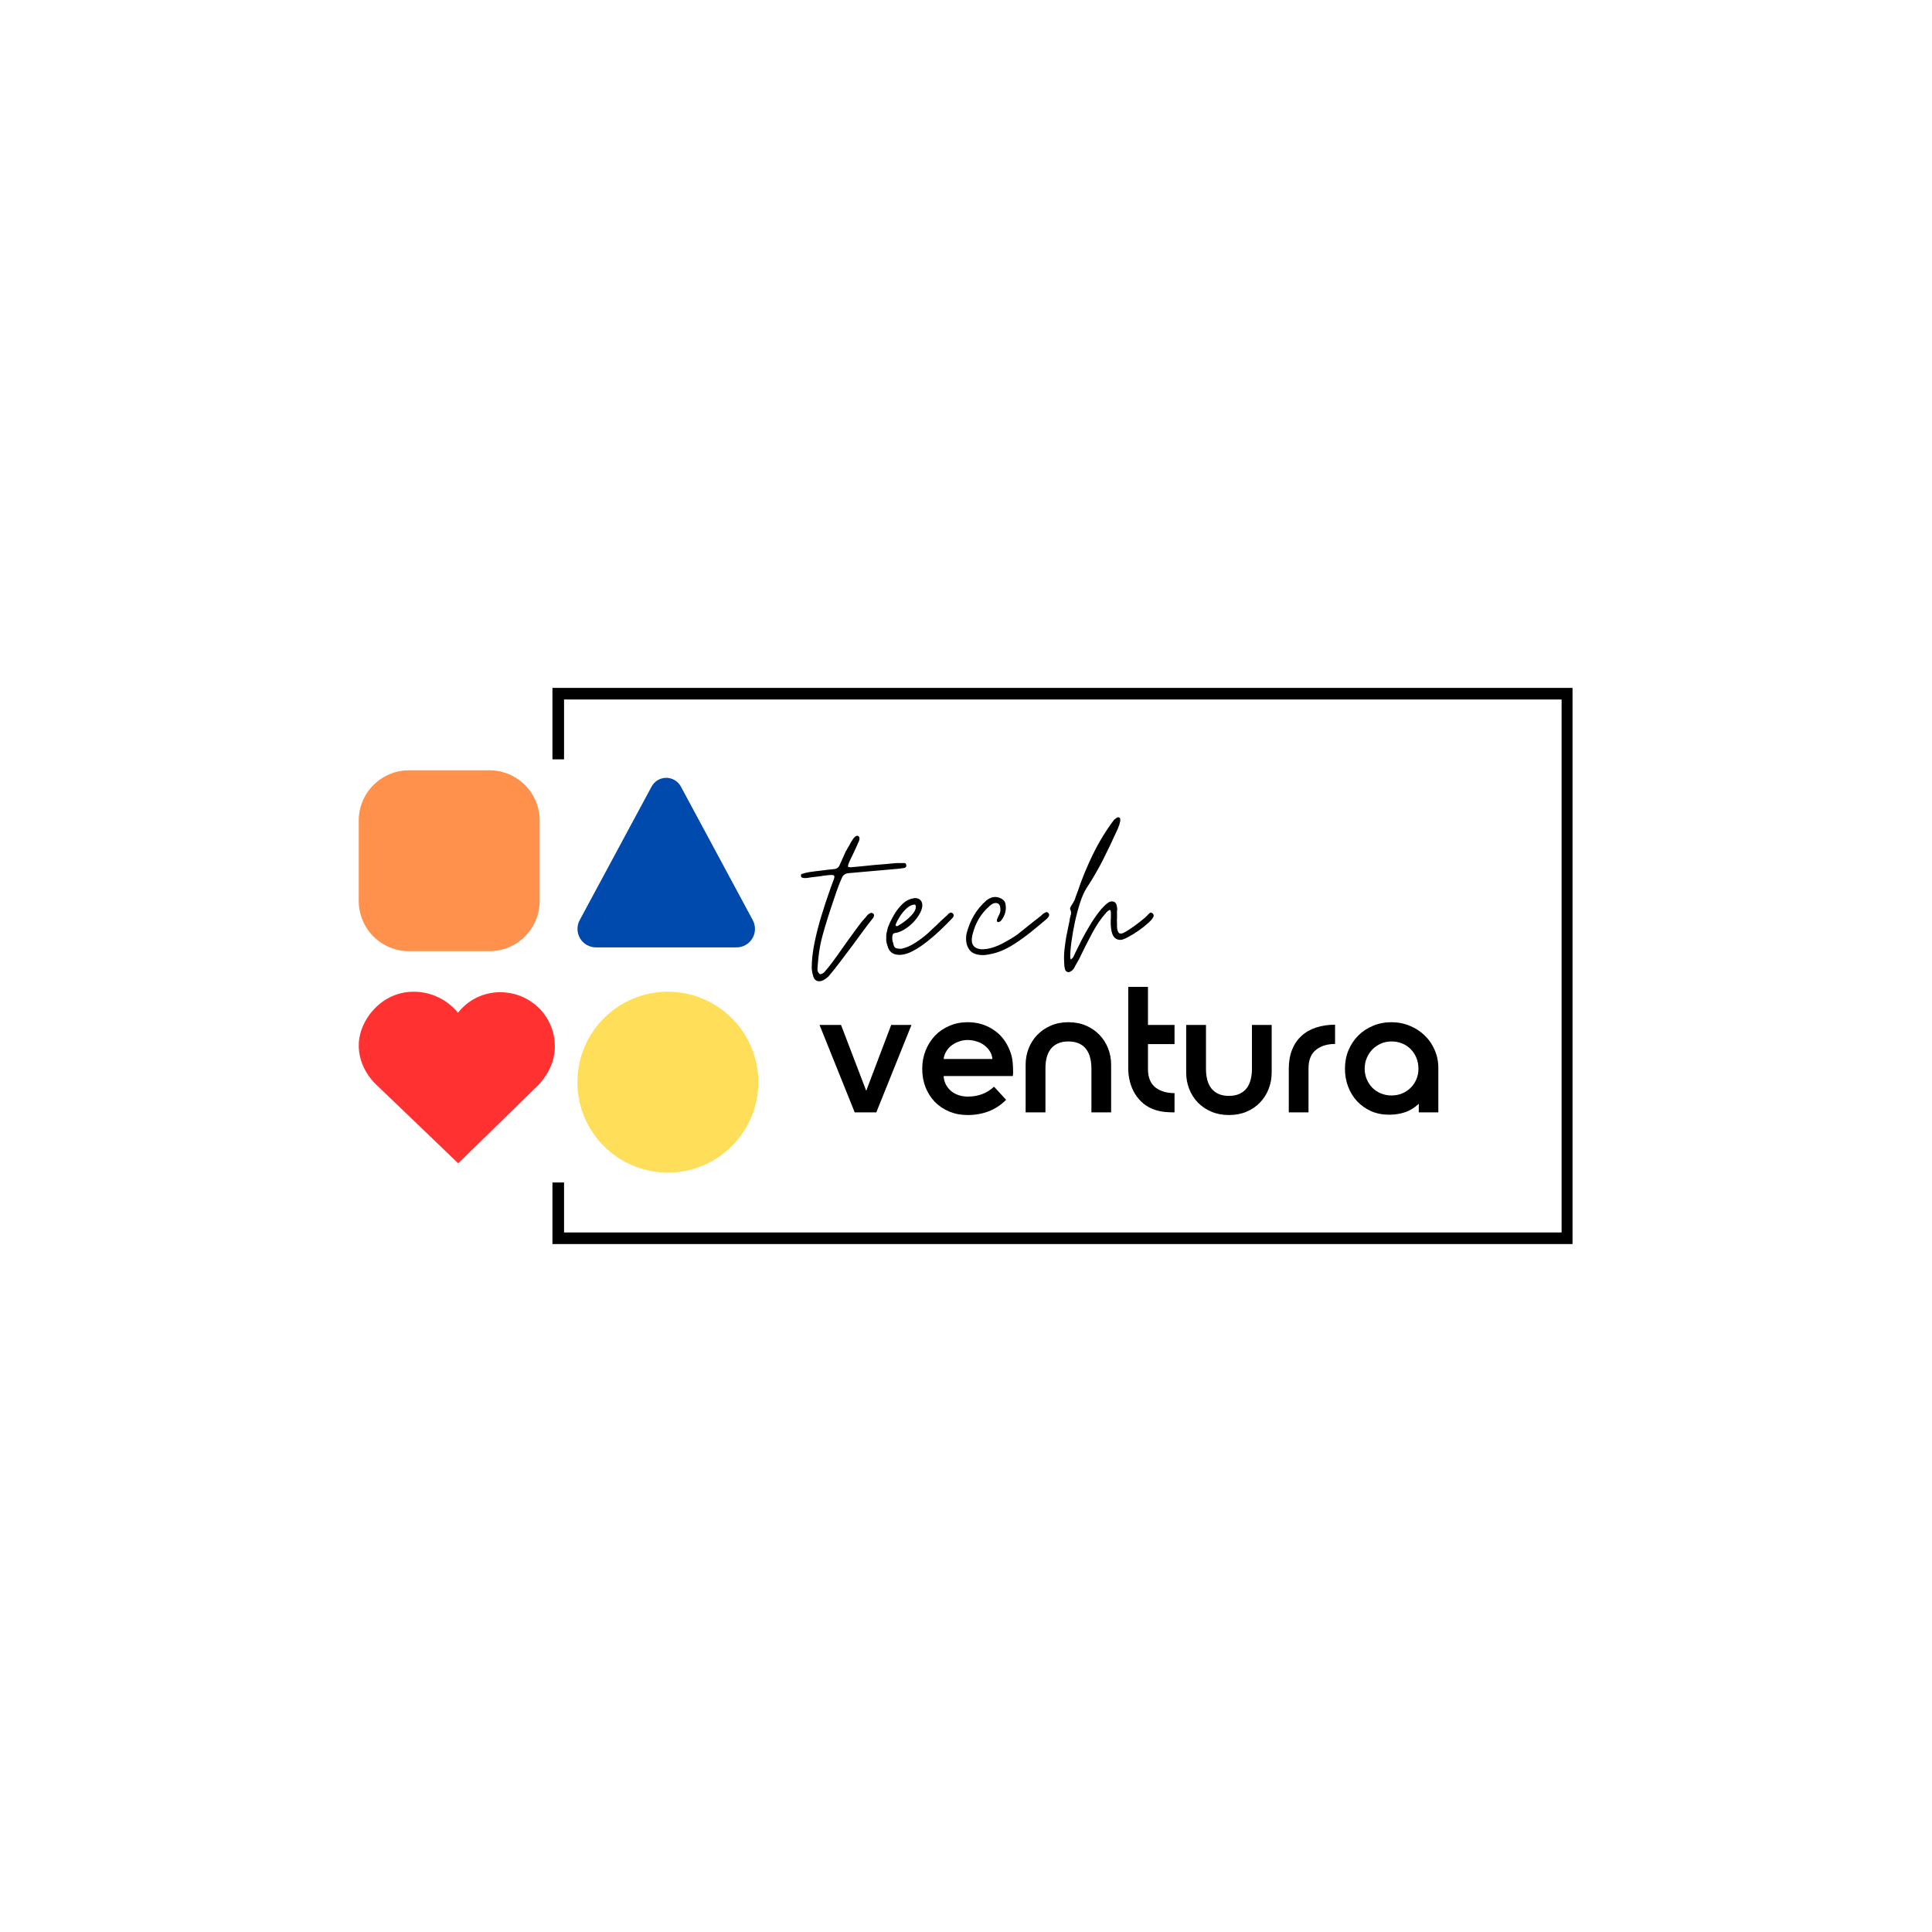 <svg xmlns="http://www.w3.org/2000/svg" xmlns:xlink="http://www.w3.org/1999/xlink" width="500" zoomAndPan="magnify" viewBox="0 0 375 375" height="500" preserveAspectRatio="xMidYMid meet" version="1.0"><defs><g/><clipPath id="91cdcbf050"><path d="M 107.23 133.52 L 305.227 133.52 L 305.227 241.473 L 107.23 241.473 Z M 107.23 133.52 " clip-rule="nonzero"/></clipPath><clipPath id="888fecc4eb"><path d="M 88.391 147.395 L 130.203 147.395 L 130.203 229.52 L 88.391 229.52 Z M 88.391 147.395 " clip-rule="nonzero"/></clipPath><clipPath id="771295b048"><path d="M 112.074 192.492 L 147.188 192.492 L 147.188 227.605 L 112.074 227.605 Z M 112.074 192.492 " clip-rule="nonzero"/></clipPath><clipPath id="df0bbc7261"><path d="M 129.633 192.492 C 119.938 192.492 112.074 200.352 112.074 210.051 C 112.074 219.746 119.938 227.605 129.633 227.605 C 139.328 227.605 147.188 219.746 147.188 210.051 C 147.188 200.352 139.328 192.492 129.633 192.492 Z M 129.633 192.492 " clip-rule="nonzero"/></clipPath><clipPath id="7d3f7c0770"><path d="M 69.496 149.375 L 104.746 149.375 L 104.746 184.625 L 69.496 184.625 Z M 69.496 149.375 " clip-rule="nonzero"/></clipPath><clipPath id="947e62718d"><path d="M 79.383 149.512 L 94.996 149.512 C 97.582 149.512 100.062 150.539 101.891 152.367 C 103.719 154.195 104.746 156.676 104.746 159.262 L 104.746 174.875 C 104.746 177.461 103.719 179.941 101.891 181.77 C 100.062 183.598 97.582 184.625 94.996 184.625 L 79.383 184.625 C 76.797 184.625 74.316 183.598 72.488 181.77 C 70.66 179.941 69.633 177.461 69.633 174.875 L 69.633 159.262 C 69.633 156.676 70.66 154.195 72.488 152.367 C 74.316 150.539 76.797 149.512 79.383 149.512 Z M 79.383 149.512 " clip-rule="nonzero"/></clipPath><clipPath id="892819c440"><path d="M 112 150.957 L 146.594 150.957 L 146.594 183.887 L 112 183.887 Z M 112 150.957 " clip-rule="nonzero"/></clipPath><clipPath id="48ff1e17c7"><path d="M 132.16 152.676 L 146.113 178.602 C 146.711 179.715 146.684 181.059 146.035 182.141 C 145.387 183.223 144.219 183.887 142.957 183.887 L 115.672 183.887 C 114.41 183.887 113.242 183.223 112.598 182.141 C 111.949 181.059 111.918 179.715 112.516 178.602 L 126.473 152.676 C 127.035 151.633 128.129 150.977 129.316 150.977 C 130.504 150.977 131.598 151.633 132.16 152.676 Z M 132.16 152.676 " clip-rule="nonzero"/></clipPath><clipPath id="a08b9caef5"><path d="M 69.633 192.363 L 107.75 192.363 L 107.75 225.797 L 69.633 225.797 Z M 69.633 192.363 " clip-rule="nonzero"/></clipPath><clipPath id="5b57385f61"><path d="M 71.145 197.809 C 68.055 202.895 70.23 207.844 72.965 210.469 L 88.938 225.797 L 104.574 210.523 C 107.117 207.699 108.09 204.703 107.551 201.363 C 106.805 196.75 103 193.168 98.301 192.656 C 95.418 192.344 92.633 193.16 90.461 194.965 C 89.875 195.453 89.352 195.996 88.898 196.586 C 88.355 195.914 87.723 195.301 87.004 194.754 C 84.508 192.855 81.324 192.102 78.27 192.688 C 75.375 193.246 72.777 195.113 71.145 197.809 Z M 71.145 197.809 " clip-rule="nonzero"/></clipPath></defs><rect x="-37.5" width="450" fill="#ffffff" y="-37.5" height="450" fill-opacity="1"/><rect x="-37.5" width="450" fill="#ffffff" y="-37.5" height="450" fill-opacity="1"/><g clip-path="url(#91cdcbf050)"><path stroke-linecap="butt" transform="matrix(0.75, 0, 0, 0.75, 107.231, 133.52)" fill="none" stroke-linejoin="miter" d="M -0.001 -0 L 264.166 -0 L 264.166 143.937 L -0.001 143.937 Z M -0.001 -0 " stroke="#000000" stroke-width="6" stroke-opacity="1" stroke-miterlimit="4"/></g><g clip-path="url(#888fecc4eb)"><path fill="#ffffff" d="M 88.391 147.395 L 130.203 147.395 L 130.203 229.551 L 88.391 229.551 Z M 88.391 147.395 " fill-opacity="1" fill-rule="nonzero"/></g><g clip-path="url(#771295b048)"><g clip-path="url(#df0bbc7261)"><path fill="#ffde59" d="M 112.074 192.492 L 147.188 192.492 L 147.188 227.605 L 112.074 227.605 Z M 112.074 192.492 " fill-opacity="1" fill-rule="nonzero"/></g></g><g clip-path="url(#7d3f7c0770)"><g clip-path="url(#947e62718d)"><path fill="#ff914d" d="M 69.633 149.512 L 104.746 149.512 L 104.746 184.625 L 69.633 184.625 Z M 69.633 149.512 " fill-opacity="1" fill-rule="nonzero"/></g></g><g clip-path="url(#892819c440)"><g clip-path="url(#48ff1e17c7)"><path fill="#004aad" d="M 109.672 147.395 L 149.016 147.395 L 149.016 183.887 L 109.672 183.887 Z M 109.672 147.395 " fill-opacity="1" fill-rule="nonzero"/></g></g><g clip-path="url(#a08b9caef5)"><g clip-path="url(#5b57385f61)"><path fill="#ff3131" d="M 69.633 192.492 L 107.75 192.492 L 107.75 225.797 L 69.633 225.797 Z M 69.633 192.492 " fill-opacity="1" fill-rule="nonzero"/></g></g><g fill="#000000" fill-opacity="1"><g transform="translate(158.197, 187.243)"><g><path d="M 0.812 3.219 C 0.238 3.219 -0.145 2.898 -0.344 2.266 C -0.539 1.629 -0.641 1.055 -0.641 0.547 C -0.641 -0.898 -0.457 -2.508 -0.094 -4.281 C 0.27 -6.051 0.719 -7.797 1.25 -9.516 C 1.781 -11.242 2.285 -12.785 2.766 -14.141 C 2.91 -14.566 3.051 -14.969 3.188 -15.344 C 3.332 -15.719 3.477 -16.102 3.625 -16.5 C 3.75 -16.832 3.785 -17.066 3.734 -17.203 C 3.691 -17.336 3.535 -17.406 3.266 -17.406 L 2.906 -17.406 C 2.602 -17.375 2.301 -17.344 2 -17.312 C 1.695 -17.281 1.395 -17.234 1.094 -17.172 C 0.789 -17.148 0.477 -17.113 0.156 -17.062 C -0.156 -17.02 -0.461 -16.984 -0.766 -16.953 C -0.953 -16.922 -1.141 -16.891 -1.328 -16.859 C -1.523 -16.828 -1.719 -16.812 -1.906 -16.812 C -2.145 -16.812 -2.312 -16.828 -2.406 -16.859 C -2.551 -16.891 -2.656 -16.984 -2.719 -17.141 C -2.781 -17.441 -2.707 -17.602 -2.5 -17.625 C -2.375 -17.656 -2.266 -17.688 -2.172 -17.719 C -2.086 -17.75 -2 -17.781 -1.906 -17.812 C -1.781 -17.844 -1.664 -17.863 -1.562 -17.875 C -1.457 -17.895 -1.344 -17.922 -1.219 -17.953 C -0.801 -18.016 -0.391 -18.07 0.016 -18.125 C 0.43 -18.188 0.832 -18.234 1.219 -18.266 C 1.645 -18.328 2.051 -18.379 2.438 -18.422 C 2.832 -18.473 3.227 -18.516 3.625 -18.547 C 4.164 -18.566 4.547 -18.82 4.766 -19.312 L 5.984 -22.031 C 6.109 -22.207 6.211 -22.383 6.297 -22.562 C 6.391 -22.75 6.5 -22.938 6.625 -23.125 C 6.707 -23.301 6.801 -23.477 6.906 -23.656 C 7.02 -23.844 7.133 -24.023 7.25 -24.203 C 7.582 -24.742 7.898 -25.016 8.203 -25.016 C 8.379 -25.016 8.516 -24.91 8.609 -24.703 C 8.672 -24.398 8.598 -24.066 8.391 -23.703 C 8.141 -23.098 7.867 -22.492 7.578 -21.891 C 7.297 -21.285 7.004 -20.68 6.703 -20.078 C 6.672 -20.016 6.641 -19.938 6.609 -19.844 C 6.586 -19.758 6.562 -19.688 6.531 -19.625 C 6.438 -19.445 6.391 -19.238 6.391 -19 C 6.516 -18.969 6.617 -18.941 6.703 -18.922 C 6.797 -18.91 6.891 -18.906 6.984 -18.906 C 7.098 -18.906 7.188 -18.922 7.25 -18.953 C 7.312 -18.953 7.359 -18.953 7.391 -18.953 C 7.422 -18.953 7.453 -18.953 7.484 -18.953 C 8.117 -19.004 8.773 -19.066 9.453 -19.141 C 10.129 -19.223 10.848 -19.297 11.609 -19.359 C 12.359 -19.422 13.07 -19.477 13.75 -19.531 C 14.438 -19.594 15.098 -19.656 15.734 -19.719 L 17.359 -19.719 C 17.566 -19.719 17.688 -19.566 17.719 -19.266 C 17.719 -19.023 17.629 -18.875 17.453 -18.812 C 17.328 -18.781 17.219 -18.754 17.125 -18.734 C 17.039 -18.723 16.953 -18.719 16.859 -18.719 C 16.766 -18.688 16.672 -18.672 16.578 -18.672 C 16.492 -18.672 16.391 -18.656 16.266 -18.625 L 6.531 -17.766 C 5.863 -17.703 5.426 -17.398 5.219 -16.859 C 4.945 -16.285 4.617 -15.461 4.234 -14.391 C 3.859 -13.316 3.469 -12.16 3.062 -10.922 C 2.656 -9.68 2.285 -8.504 1.953 -7.391 C 1.617 -6.273 1.375 -5.383 1.219 -4.719 C 1.039 -3.957 0.898 -3.207 0.797 -2.469 C 0.691 -1.727 0.609 -0.969 0.547 -0.188 C 0.516 0.145 0.488 0.5 0.469 0.875 C 0.457 1.258 0.617 1.586 0.953 1.859 C 1.285 1.828 1.586 1.676 1.859 1.406 C 1.984 1.25 2.098 1.102 2.203 0.969 C 2.305 0.832 2.414 0.707 2.531 0.594 C 3.02 -0.008 3.602 -0.785 4.281 -1.734 C 4.957 -2.691 5.648 -3.672 6.359 -4.672 C 7.078 -5.672 7.738 -6.578 8.344 -7.391 C 8.945 -8.203 9.414 -8.773 9.75 -9.109 C 9.812 -9.203 9.883 -9.289 9.969 -9.375 C 10.062 -9.469 10.141 -9.562 10.203 -9.656 C 10.348 -9.801 10.531 -9.922 10.75 -10.016 C 10.77 -10.016 10.797 -10.031 10.828 -10.062 C 10.859 -10.062 10.875 -10.062 10.875 -10.062 C 10.875 -10.062 10.891 -10.062 10.922 -10.062 C 10.953 -10.062 11.055 -10.031 11.234 -9.969 C 11.484 -9.789 11.531 -9.566 11.375 -9.297 C 11.375 -9.203 11.328 -9.109 11.234 -9.016 C 10.785 -8.473 10.191 -7.703 9.453 -6.703 C 8.711 -5.711 8.023 -4.773 7.391 -3.891 C 6.629 -2.867 5.852 -1.836 5.062 -0.797 C 4.281 0.242 3.531 1.191 2.812 2.047 C 2.602 2.316 2.305 2.578 1.922 2.828 C 1.547 3.086 1.176 3.219 0.812 3.219 Z M 0.812 3.219 "/></g></g></g><g fill="#000000" fill-opacity="1"><g transform="translate(172.476, 187.243)"><g><path d="M 2.125 -1.906 C 0.883 -1.906 0.113 -2.461 -0.188 -3.578 C -0.27 -3.816 -0.344 -4.07 -0.406 -4.344 C -0.469 -4.625 -0.484 -4.883 -0.453 -5.125 C -0.484 -5.52 -0.457 -5.879 -0.375 -6.203 C -0.301 -6.535 -0.223 -6.867 -0.141 -7.203 C 0.129 -7.93 0.5 -8.707 0.969 -9.531 C 1.438 -10.363 1.992 -11.098 2.641 -11.734 C 3.297 -12.367 4.02 -12.75 4.812 -12.875 C 4.895 -12.875 4.953 -12.891 4.984 -12.922 C 5.016 -12.922 5.047 -12.922 5.078 -12.922 C 5.109 -12.922 5.141 -12.922 5.172 -12.922 C 5.617 -12.922 5.973 -12.77 6.234 -12.469 C 6.492 -12.164 6.594 -11.754 6.531 -11.234 C 6.406 -10.516 6.047 -9.77 5.453 -9 C 4.867 -8.227 4.18 -7.578 3.391 -7.047 C 2.609 -6.516 1.859 -6.207 1.141 -6.125 C 0.922 -6.062 0.797 -5.926 0.766 -5.719 C 0.648 -5.227 0.695 -4.695 0.906 -4.125 C 1 -3.613 1.172 -3.312 1.422 -3.219 C 1.68 -3.125 2.023 -3.078 2.453 -3.078 C 3.359 -3.266 4.285 -3.664 5.234 -4.281 C 6.18 -4.906 6.988 -5.52 7.656 -6.125 C 7.926 -6.363 8.195 -6.617 8.469 -6.891 C 8.75 -7.16 9.023 -7.414 9.297 -7.656 C 9.535 -7.895 9.789 -8.145 10.062 -8.406 C 10.332 -8.664 10.602 -8.914 10.875 -9.156 C 10.938 -9.219 11.008 -9.285 11.094 -9.359 C 11.188 -9.43 11.266 -9.5 11.328 -9.562 C 11.391 -9.625 11.457 -9.691 11.531 -9.766 C 11.613 -9.836 11.68 -9.906 11.734 -9.969 C 11.891 -10.062 12.016 -10.109 12.109 -10.109 C 12.223 -10.109 12.328 -10.062 12.422 -9.969 C 12.66 -9.758 12.707 -9.535 12.562 -9.297 C 12.531 -9.203 12.406 -9.051 12.188 -8.844 C 11.645 -8.27 10.961 -7.586 10.141 -6.797 C 9.328 -6.016 8.453 -5.254 7.516 -4.516 C 6.586 -3.773 5.656 -3.156 4.719 -2.656 C 3.781 -2.156 2.914 -1.906 2.125 -1.906 Z M 1.719 -7.484 C 2.113 -7.691 2.586 -8.004 3.141 -8.422 C 3.703 -8.848 4.203 -9.312 4.641 -9.812 C 5.078 -10.312 5.297 -10.801 5.297 -11.281 C 5.273 -11.582 5.141 -11.707 4.891 -11.656 C 4.41 -11.594 3.926 -11.332 3.438 -10.875 C 2.957 -10.426 2.535 -9.91 2.172 -9.328 C 1.805 -8.754 1.535 -8.227 1.359 -7.75 C 1.359 -7.602 1.391 -7.531 1.453 -7.531 C 1.598 -7.469 1.688 -7.453 1.719 -7.484 Z M 1.719 -7.484 "/></g></g></g><g fill="#000000" fill-opacity="1"><g transform="translate(187.978, 187.243)"><g><path d="M 2.859 -1.859 C 1.586 -1.859 0.703 -2.195 0.203 -2.875 C -0.297 -3.551 -0.516 -4.375 -0.453 -5.344 C -0.453 -5.5 -0.441 -5.629 -0.422 -5.734 C -0.41 -5.836 -0.391 -5.953 -0.359 -6.078 C -0.023 -7.348 0.445 -8.508 1.062 -9.562 C 1.688 -10.625 2.492 -11.594 3.484 -12.469 C 4.035 -12.914 4.598 -13.141 5.172 -13.141 C 5.586 -13.141 6.016 -13.02 6.453 -12.781 C 6.891 -12.539 7.141 -12.176 7.203 -11.688 C 7.391 -10.539 7.086 -9.484 6.297 -8.516 C 6.234 -8.43 6.113 -8.359 5.938 -8.297 C 5.906 -8.297 5.891 -8.297 5.891 -8.297 C 5.891 -8.266 5.875 -8.25 5.844 -8.25 C 5.633 -8.25 5.531 -8.336 5.531 -8.516 C 5.5 -8.672 5.531 -8.82 5.625 -8.969 C 5.656 -9.031 5.68 -9.098 5.703 -9.172 C 5.734 -9.254 5.766 -9.328 5.797 -9.391 C 5.953 -9.629 6.066 -9.891 6.141 -10.172 C 6.211 -10.461 6.223 -10.758 6.172 -11.062 C 6.109 -11.664 5.816 -11.969 5.297 -11.969 C 5.055 -11.969 4.82 -11.898 4.594 -11.766 C 4.375 -11.629 4.188 -11.484 4.031 -11.328 C 2.426 -9.91 1.352 -8.113 0.812 -5.938 C 0.301 -3.969 0.984 -2.984 2.859 -2.984 C 2.973 -2.984 3.062 -3 3.125 -3.031 C 3.188 -3.031 3.238 -3.031 3.281 -3.031 C 3.332 -3.031 3.375 -3.031 3.406 -3.031 C 4.457 -3.188 5.508 -3.539 6.562 -4.094 C 7.625 -4.656 8.578 -5.223 9.422 -5.797 C 9.816 -6.098 10.203 -6.406 10.578 -6.719 C 10.961 -7.039 11.348 -7.352 11.734 -7.656 C 12.129 -7.957 12.516 -8.258 12.891 -8.562 C 13.273 -8.863 13.66 -9.164 14.047 -9.469 C 14.109 -9.531 14.176 -9.594 14.25 -9.656 C 14.332 -9.719 14.398 -9.781 14.453 -9.844 C 14.516 -9.895 14.582 -9.941 14.656 -9.984 C 14.738 -10.035 14.812 -10.078 14.875 -10.109 C 15.051 -10.172 15.141 -10.203 15.141 -10.203 C 15.316 -10.203 15.453 -10.125 15.547 -9.969 C 15.703 -9.789 15.703 -9.566 15.547 -9.297 C 15.516 -9.234 15.453 -9.156 15.359 -9.062 C 15.336 -9.031 15.301 -8.992 15.25 -8.953 C 15.207 -8.91 15.172 -8.875 15.141 -8.844 C 14.141 -7.988 13.133 -7.156 12.125 -6.344 C 11.113 -5.531 10.047 -4.758 8.922 -4.031 C 7.992 -3.426 7.062 -2.941 6.125 -2.578 C 5.188 -2.223 4.172 -1.984 3.078 -1.859 Z M 2.859 -1.859 "/></g></g></g><g fill="#000000" fill-opacity="1"><g transform="translate(206.563, 187.243)"><g><path d="M 0.859 1.453 C 0.492 1.453 0.254 1.254 0.141 0.859 C 0.047 0.492 0 0.102 0 -0.312 C -0.062 -1.188 -0.047 -2.047 0.047 -2.891 C 0.141 -3.742 0.258 -4.609 0.406 -5.484 C 0.469 -5.785 0.531 -6.078 0.594 -6.359 C 0.656 -6.648 0.711 -6.945 0.766 -7.25 C 0.828 -7.52 0.891 -7.797 0.953 -8.078 C 1.016 -8.367 1.062 -8.664 1.094 -8.969 C 1.125 -9.125 1.16 -9.27 1.203 -9.406 C 1.242 -9.539 1.281 -9.672 1.312 -9.797 C 1.375 -10.066 1.328 -10.367 1.172 -10.703 C 1.117 -10.879 1.133 -11.031 1.219 -11.156 C 1.25 -11.207 1.281 -11.266 1.312 -11.328 C 1.344 -11.391 1.375 -11.453 1.406 -11.516 C 1.551 -11.723 1.688 -11.941 1.812 -12.172 C 1.938 -12.398 2.039 -12.617 2.125 -12.828 C 2.188 -13.066 2.266 -13.301 2.359 -13.531 C 2.453 -13.758 2.539 -13.992 2.625 -14.234 C 3.414 -16.617 4.406 -19.023 5.594 -21.453 C 6.789 -23.891 8.16 -26.125 9.703 -28.156 C 9.766 -28.207 9.848 -28.27 9.953 -28.344 C 10.055 -28.426 10.172 -28.5 10.297 -28.562 C 10.316 -28.594 10.359 -28.609 10.422 -28.609 C 10.723 -28.609 10.875 -28.484 10.875 -28.234 C 10.875 -28.18 10.875 -28.125 10.875 -28.062 C 10.875 -28 10.875 -27.938 10.875 -27.875 C 10.875 -27.812 10.863 -27.75 10.844 -27.688 C 10.832 -27.633 10.812 -27.578 10.781 -27.516 C 10.758 -27.391 10.734 -27.273 10.703 -27.172 C 10.672 -27.066 10.625 -26.953 10.562 -26.828 C 10.531 -26.711 10.488 -26.598 10.438 -26.484 C 10.395 -26.379 10.348 -26.27 10.297 -26.156 C 9.41 -24.188 8.492 -22.266 7.547 -20.391 C 6.598 -18.523 5.531 -16.688 4.344 -14.875 C 3.895 -14.176 3.477 -13.242 3.094 -12.078 C 2.719 -10.91 2.383 -9.672 2.094 -8.359 C 1.812 -7.047 1.586 -5.785 1.422 -4.578 C 1.254 -3.367 1.172 -2.375 1.172 -1.594 C 1.172 -1.5 1.176 -1.41 1.188 -1.328 C 1.207 -1.254 1.234 -1.145 1.266 -1 C 1.566 -1.207 1.766 -1.43 1.859 -1.672 C 1.922 -1.797 1.973 -1.91 2.016 -2.016 C 2.055 -2.117 2.109 -2.234 2.172 -2.359 C 2.473 -2.992 2.863 -3.781 3.344 -4.719 C 3.832 -5.656 4.363 -6.602 4.938 -7.562 C 5.508 -8.531 6.113 -9.422 6.75 -10.234 C 7.383 -11.055 7.988 -11.664 8.562 -12.062 C 8.781 -12.207 9.008 -12.281 9.25 -12.281 C 9.789 -12.281 10.109 -11.977 10.203 -11.375 C 10.234 -11.258 10.254 -11.156 10.266 -11.062 C 10.285 -10.969 10.297 -10.875 10.297 -10.781 C 10.266 -10.664 10.25 -10.562 10.25 -10.469 C 10.25 -10.375 10.25 -10.285 10.25 -10.203 C 10.25 -9.984 10.25 -9.785 10.25 -9.609 C 10.25 -9.43 10.25 -9.25 10.25 -9.062 C 10.219 -8.695 10.219 -8.336 10.25 -7.984 C 10.25 -7.859 10.25 -7.75 10.25 -7.656 C 10.25 -7.57 10.25 -7.484 10.25 -7.391 C 10.25 -7.266 10.254 -7.156 10.266 -7.062 C 10.285 -6.977 10.305 -6.891 10.328 -6.797 C 10.422 -6.285 10.633 -6.031 10.969 -6.031 C 11.145 -6.031 11.328 -6.078 11.516 -6.172 C 11.879 -6.348 12.367 -6.645 12.984 -7.062 C 13.609 -7.488 14.211 -7.938 14.797 -8.406 C 15.391 -8.875 15.82 -9.242 16.094 -9.516 C 16.238 -9.703 16.406 -9.867 16.594 -10.016 C 16.656 -10.078 16.727 -10.109 16.812 -10.109 C 16.906 -10.109 16.969 -10.094 17 -10.062 C 17.031 -10.031 17.051 -10.016 17.062 -10.016 C 17.082 -10.016 17.109 -10 17.141 -9.969 C 17.316 -9.82 17.391 -9.641 17.359 -9.422 C 17.266 -9.086 16.938 -8.664 16.375 -8.156 C 15.82 -7.645 15.176 -7.129 14.438 -6.609 C 13.695 -6.098 13 -5.672 12.344 -5.328 C 11.695 -4.984 11.223 -4.812 10.922 -4.812 C 10.016 -4.812 9.441 -5.352 9.203 -6.438 C 9.109 -6.883 9.051 -7.344 9.031 -7.812 C 9.02 -8.281 9.031 -8.758 9.062 -9.25 C 9.062 -9.363 9.062 -9.469 9.062 -9.562 C 9.062 -9.656 9.062 -9.75 9.062 -9.844 C 9.062 -9.926 9.062 -10.016 9.062 -10.109 C 9.062 -10.203 9.047 -10.305 9.016 -10.422 C 9.016 -10.547 8.957 -10.609 8.844 -10.609 C 8.781 -10.609 8.734 -10.594 8.703 -10.562 C 8.578 -10.5 8.469 -10.422 8.375 -10.328 C 8.289 -10.242 8.219 -10.172 8.156 -10.109 C 7.156 -8.992 6.234 -7.641 5.391 -6.047 C 4.547 -4.461 3.805 -3.004 3.172 -1.672 C 3.023 -1.336 2.859 -1.016 2.672 -0.703 C 2.492 -0.391 2.312 -0.066 2.125 0.266 C 1.945 0.691 1.707 1.008 1.406 1.219 C 1.164 1.375 0.984 1.453 0.859 1.453 Z M 6.344 -20.312 L 6.391 -20.312 L 6.391 -20.359 C 6.598 -20.629 6.688 -20.867 6.656 -21.078 C 6.633 -20.922 6.609 -20.781 6.578 -20.656 C 6.547 -20.539 6.469 -20.426 6.344 -20.312 Z M 6.75 -21.172 L 7.031 -21.391 C 7 -21.359 6.957 -21.328 6.906 -21.297 C 6.863 -21.273 6.812 -21.234 6.75 -21.172 Z M 7.156 -21.625 C 7.219 -21.688 7.25 -21.742 7.25 -21.797 C 7.25 -21.891 7.266 -21.953 7.297 -21.984 Z M 7.156 -21.625 "/></g></g></g><g fill="#000000" fill-opacity="1"><g transform="translate(158.197, 215.911)"><g><path d="M 5.047 -16.969 L 9.938 -4.188 L 14.781 -16.969 L 18.719 -16.969 L 11.891 0 L 7.703 0 L 0.875 -16.969 Z M 5.047 -16.969 "/></g></g></g><g fill="#000000" fill-opacity="1"><g transform="translate(177.786, 215.911)"><g><path d="M 14.844 -10.359 C 14.781 -10.961 14.598 -11.488 14.297 -11.938 C 13.992 -12.395 13.617 -12.781 13.172 -13.094 C 12.734 -13.406 12.238 -13.641 11.688 -13.797 C 11.145 -13.961 10.598 -14.047 10.047 -14.047 C 9.484 -14.047 8.941 -13.957 8.422 -13.781 C 7.898 -13.613 7.422 -13.367 6.984 -13.047 C 6.555 -12.734 6.195 -12.344 5.906 -11.875 C 5.613 -11.414 5.438 -10.91 5.375 -10.359 Z M 17.5 -2.438 C 16.477 -1.414 15.336 -0.664 14.078 -0.188 C 12.828 0.281 11.484 0.516 10.047 0.516 C 8.742 0.516 7.551 0.289 6.469 -0.156 C 5.383 -0.613 4.453 -1.238 3.672 -2.031 C 2.898 -2.832 2.297 -3.781 1.859 -4.875 C 1.43 -5.969 1.219 -7.164 1.219 -8.469 C 1.219 -9.727 1.438 -10.91 1.875 -12.016 C 2.32 -13.117 2.93 -14.078 3.703 -14.891 C 4.484 -15.703 5.414 -16.336 6.5 -16.797 C 7.582 -17.266 8.766 -17.5 10.047 -17.5 C 11.898 -17.5 13.551 -17.02 15 -16.062 C 16.457 -15.113 17.523 -13.77 18.203 -12.031 C 18.504 -11.281 18.688 -10.578 18.75 -9.922 C 18.82 -9.273 18.859 -8.562 18.859 -7.781 C 18.859 -7.656 18.852 -7.531 18.844 -7.406 C 18.832 -7.281 18.816 -7.16 18.797 -7.047 L 5.375 -7.047 C 5.414 -6.41 5.566 -5.848 5.828 -5.359 C 6.098 -4.879 6.441 -4.461 6.859 -4.109 C 7.285 -3.766 7.773 -3.504 8.328 -3.328 C 8.891 -3.148 9.461 -3.062 10.047 -3.062 C 11.035 -3.062 11.945 -3.211 12.781 -3.516 C 13.625 -3.816 14.414 -4.305 15.156 -4.984 Z M 17.5 -2.438 "/></g></g></g><g fill="#000000" fill-opacity="1"><g transform="translate(197.514, 215.911)"><g><path d="M 1.562 -9.234 C 1.562 -10.379 1.758 -11.445 2.156 -12.438 C 2.551 -13.438 3.113 -14.312 3.844 -15.062 C 4.582 -15.82 5.457 -16.414 6.469 -16.844 C 7.477 -17.281 8.609 -17.5 9.859 -17.5 C 11.117 -17.5 12.254 -17.281 13.266 -16.844 C 14.273 -16.414 15.145 -15.82 15.875 -15.062 C 16.602 -14.312 17.164 -13.438 17.562 -12.438 C 17.957 -11.445 18.156 -10.379 18.156 -9.234 L 18.156 0 L 14.328 0 L 14.328 -8.578 C 14.328 -9.316 14.242 -10 14.078 -10.625 C 13.922 -11.258 13.664 -11.805 13.312 -12.266 C 12.969 -12.734 12.508 -13.098 11.938 -13.359 C 11.363 -13.629 10.672 -13.766 9.859 -13.766 C 9.047 -13.766 8.352 -13.629 7.781 -13.359 C 7.219 -13.098 6.758 -12.734 6.406 -12.266 C 6.062 -11.805 5.805 -11.258 5.641 -10.625 C 5.484 -10 5.406 -9.316 5.406 -8.578 L 5.406 0 L 1.562 0 Z M 1.562 -9.234 "/></g></g></g><g fill="#000000" fill-opacity="1"><g transform="translate(217.242, 215.911)"><g><path d="M 1.75 -24.359 L 5.578 -24.359 L 5.578 -16.969 L 10.734 -16.969 L 10.734 -13.25 L 5.578 -13.25 L 5.578 -8.438 C 5.578 -6.812 6.051 -5.617 7 -4.859 C 7.957 -4.109 9.203 -3.734 10.734 -3.734 L 10.734 0 C 10.129 0 9.516 -0.023 8.891 -0.078 C 8.266 -0.141 7.648 -0.266 7.047 -0.453 C 6.16 -0.734 5.383 -1.145 4.719 -1.688 C 4.062 -2.238 3.508 -2.875 3.062 -3.594 C 2.625 -4.312 2.297 -5.094 2.078 -5.938 C 1.859 -6.789 1.75 -7.645 1.75 -8.5 Z M 1.75 -24.359 "/></g></g></g><g fill="#000000" fill-opacity="1"><g transform="translate(228.675, 215.911)"><g><path d="M 1.562 -7.734 L 1.562 -16.969 L 5.406 -16.969 L 5.406 -8.406 C 5.406 -7.688 5.484 -7.004 5.641 -6.359 C 5.805 -5.723 6.062 -5.172 6.406 -4.703 C 6.758 -4.242 7.219 -3.879 7.781 -3.609 C 8.352 -3.336 9.047 -3.203 9.859 -3.203 C 10.672 -3.203 11.363 -3.336 11.938 -3.609 C 12.508 -3.879 12.969 -4.242 13.312 -4.703 C 13.664 -5.172 13.922 -5.723 14.078 -6.359 C 14.242 -7.004 14.328 -7.688 14.328 -8.406 L 14.328 -16.969 L 18.156 -16.969 L 18.156 -7.734 C 18.156 -6.598 17.957 -5.531 17.562 -4.531 C 17.164 -3.531 16.602 -2.648 15.875 -1.891 C 15.145 -1.141 14.273 -0.551 13.266 -0.125 C 12.254 0.301 11.117 0.516 9.859 0.516 C 8.609 0.516 7.477 0.301 6.469 -0.125 C 5.457 -0.551 4.582 -1.141 3.844 -1.891 C 3.113 -2.648 2.551 -3.531 2.156 -4.531 C 1.758 -5.531 1.562 -6.598 1.562 -7.734 Z M 1.562 -7.734 "/></g></g></g><g fill="#000000" fill-opacity="1"><g transform="translate(248.403, 215.911)"><g><path d="M 1.75 -8.469 C 1.75 -9.863 1.961 -11.094 2.391 -12.156 C 2.816 -13.227 3.426 -14.125 4.219 -14.844 C 5.008 -15.57 5.957 -16.113 7.062 -16.469 C 8.164 -16.832 9.391 -17.016 10.734 -17.016 L 10.734 -13.281 C 9.203 -13.281 7.957 -12.891 7 -12.109 C 6.051 -11.336 5.578 -10.148 5.578 -8.547 L 5.578 0 L 1.75 0 Z M 1.75 -8.469 "/></g></g></g><g fill="#000000" fill-opacity="1"><g transform="translate(259.836, 215.911)"><g><path d="M 10.25 -3.281 C 10.988 -3.281 11.676 -3.41 12.312 -3.672 C 12.957 -3.941 13.508 -4.305 13.969 -4.766 C 14.438 -5.234 14.805 -5.781 15.078 -6.406 C 15.348 -7.039 15.484 -7.727 15.484 -8.469 C 15.484 -9.219 15.352 -9.914 15.094 -10.562 C 14.832 -11.207 14.469 -11.77 14 -12.25 C 13.539 -12.727 12.992 -13.098 12.359 -13.359 C 11.723 -13.629 11.02 -13.766 10.25 -13.766 C 9.508 -13.766 8.82 -13.625 8.188 -13.344 C 7.562 -13.07 7.016 -12.695 6.547 -12.219 C 6.086 -11.738 5.723 -11.18 5.453 -10.547 C 5.18 -9.91 5.047 -9.219 5.047 -8.469 C 5.047 -7.75 5.18 -7.066 5.453 -6.422 C 5.723 -5.785 6.086 -5.234 6.547 -4.766 C 7.016 -4.305 7.566 -3.941 8.203 -3.672 C 8.848 -3.41 9.531 -3.281 10.25 -3.281 Z M 15.547 0 L 15.547 -1.672 C 14.734 -0.898 13.848 -0.352 12.891 -0.031 C 11.941 0.289 10.91 0.453 9.797 0.453 C 8.516 0.453 7.348 0.223 6.297 -0.234 C 5.254 -0.703 4.352 -1.336 3.594 -2.141 C 2.844 -2.941 2.258 -3.883 1.844 -4.969 C 1.426 -6.051 1.219 -7.219 1.219 -8.469 C 1.219 -9.75 1.441 -10.938 1.891 -12.031 C 2.348 -13.125 2.977 -14.078 3.781 -14.891 C 4.582 -15.703 5.535 -16.336 6.641 -16.797 C 7.742 -17.266 8.938 -17.5 10.219 -17.5 C 11.488 -17.5 12.676 -17.27 13.781 -16.812 C 14.883 -16.363 15.848 -15.742 16.672 -14.953 C 17.504 -14.16 18.156 -13.219 18.625 -12.125 C 19.102 -11.039 19.344 -9.867 19.344 -8.609 L 19.344 0 Z M 15.547 0 "/></g></g></g></svg>